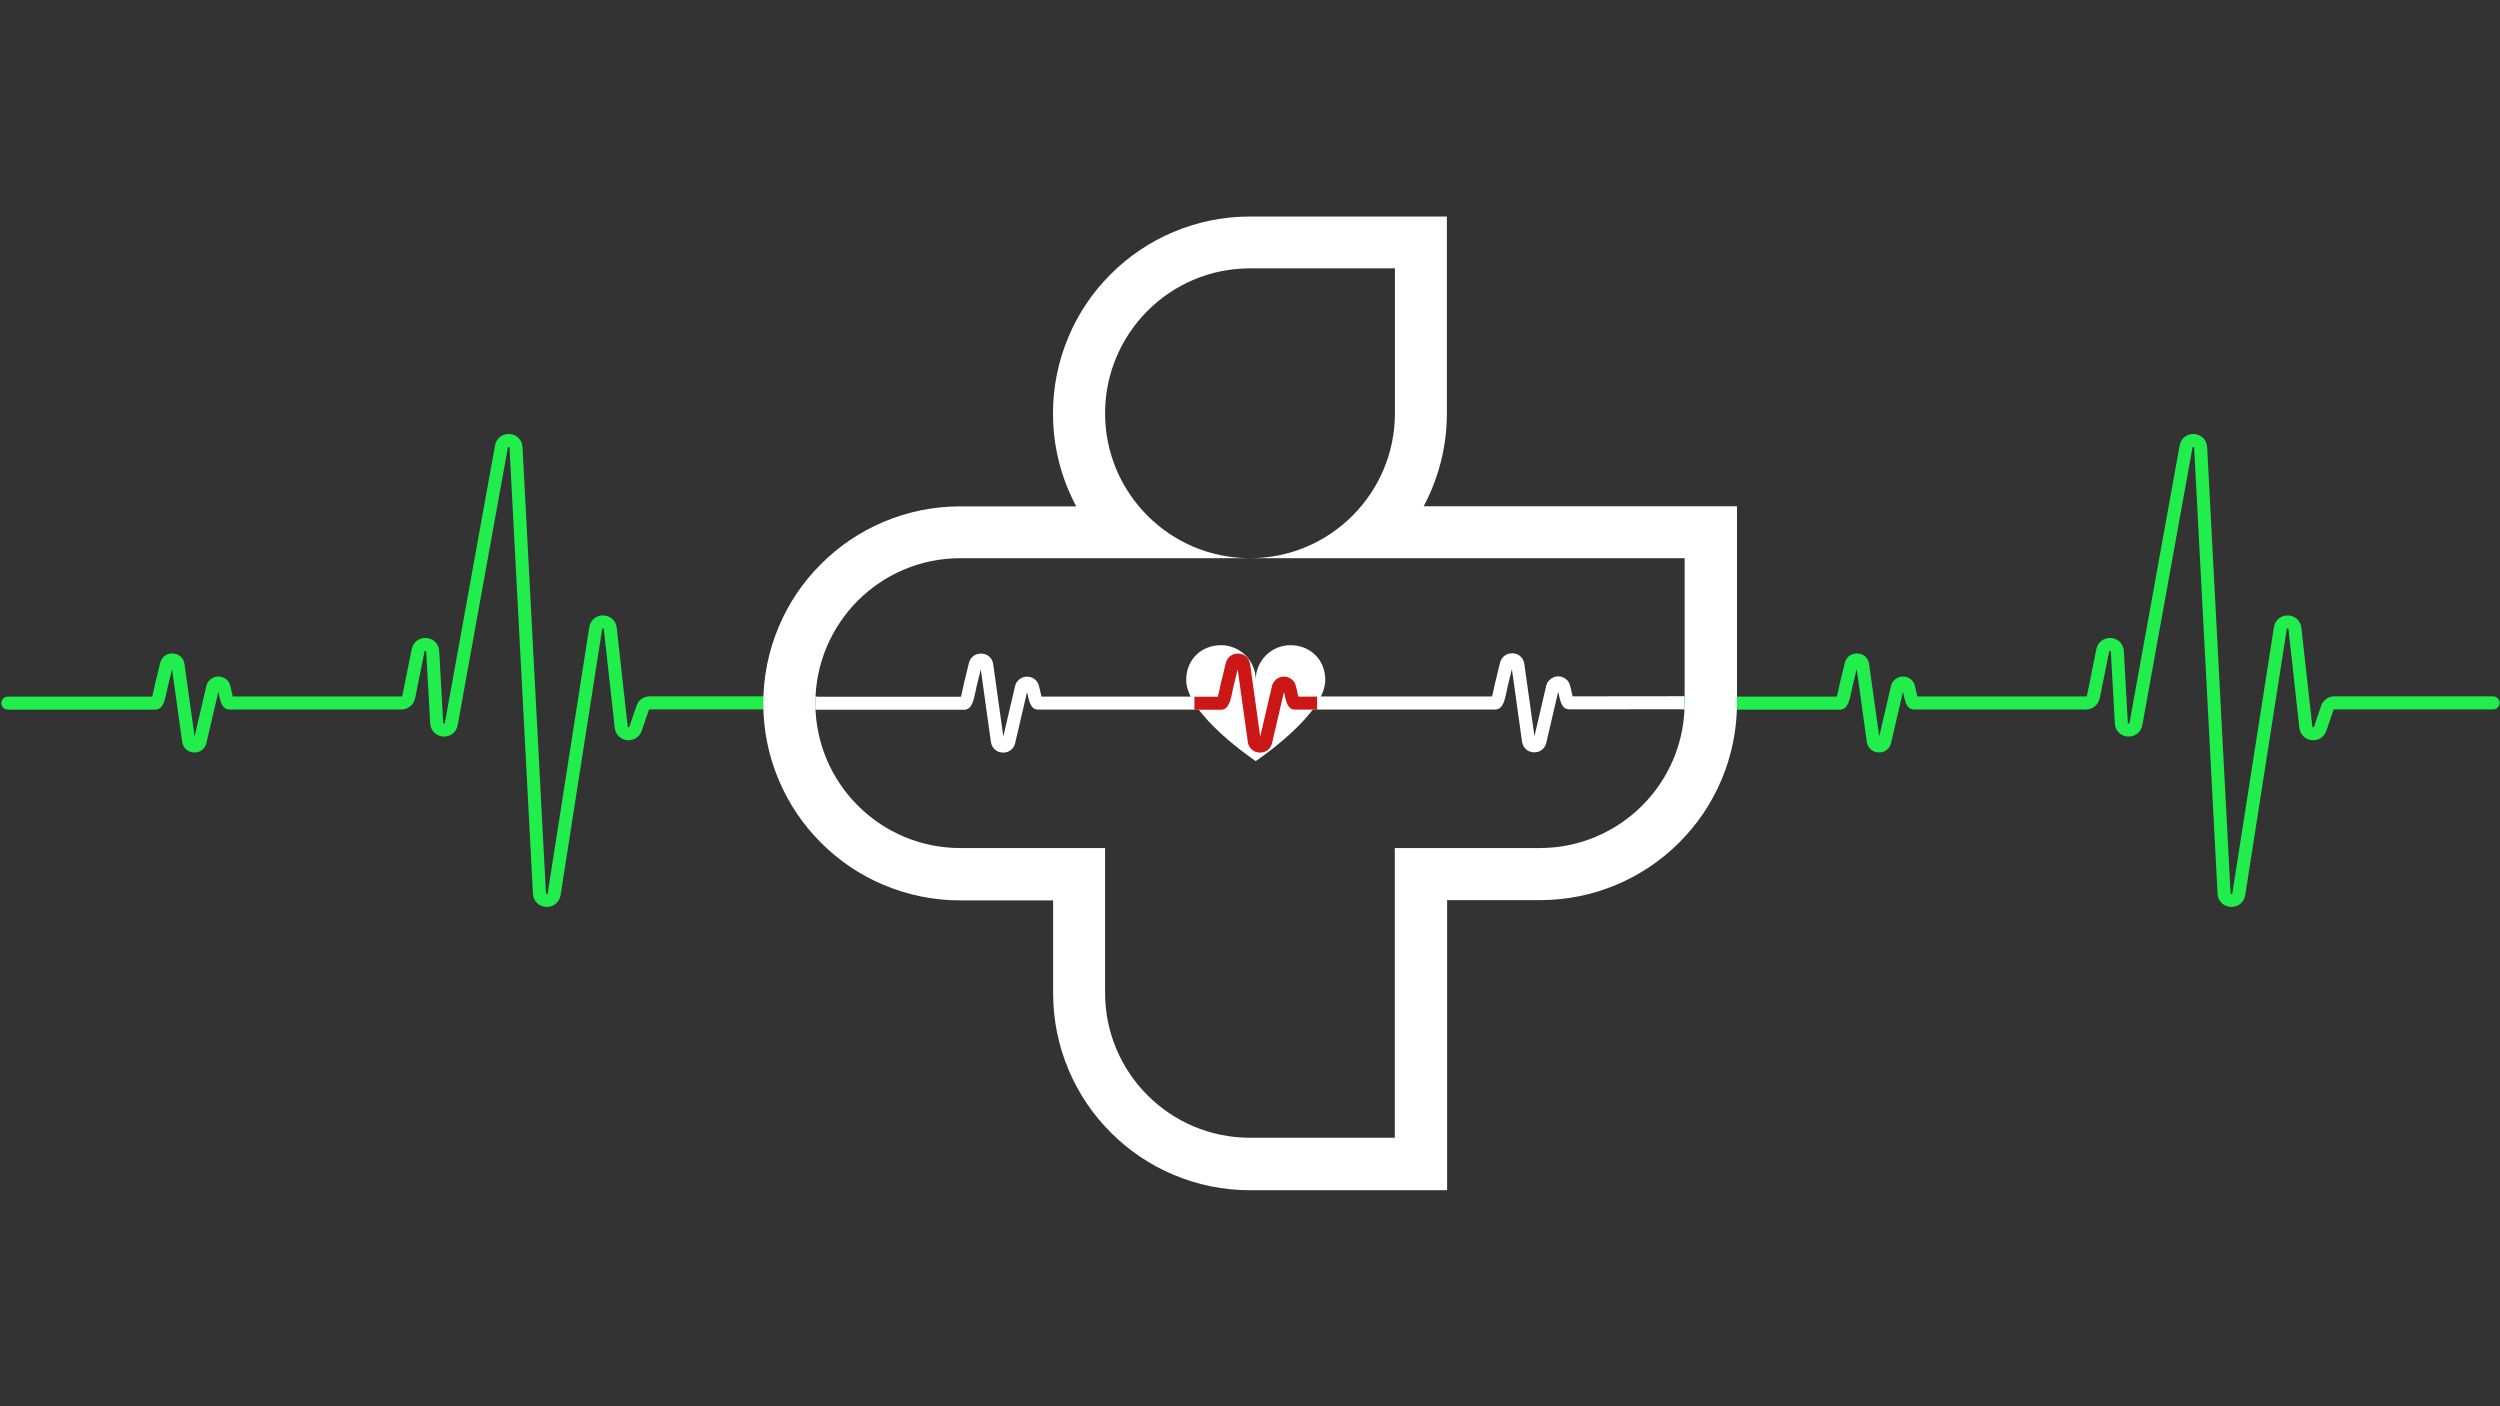 <?xml version="1.0" encoding="utf-8"?>
<!-- Generator: Adobe Illustrator 23.0.3, SVG Export Plug-In . SVG Version: 6.00 Build 0)  -->
<svg version="1.1" id="Warstwa_1" xmlns="http://www.w3.org/2000/svg" xmlns:xlink="http://www.w3.org/1999/xlink" x="0px" y="0px"
	 viewBox="0 0 1920 1080" style="enable-background:new 0 0 1920 1080;" xml:space="preserve">
<rect x="0" y="0" width="1920" height="1080" fill="#333333" stroke="none"/>
<style type="text/css">
	.st0{fill:none;stroke:#21ED4D;stroke-width:10;stroke-linecap:round;stroke-miterlimit:10;}
	.st1{fill:none;}
	.st2{fill:#FFFFFF;}
	.st3{fill:none;stroke:#FFFFFF;stroke-width:10;stroke-miterlimit:10;}
	.st4{fill:none;stroke:#CC1717;stroke-width:10;stroke-miterlimit:10;}
</style>
<path id="Pulse_L" class="st0" d="M6,540h113.5c2.1,0,3.9-11.4,4.4-13.4l4-16.4c1.2-4.7,8-4.5,8.8,0.3l8.2,58.7
	c0.8,4.7,7.3,5.1,8.7,0.6l9.8-42.1c1.2-4,6.8-4.3,8.4-0.5l0,0c0.7,1.7,2.3,12.7,4.1,12.7h132.4c2.7,0,5-1.9,5.6-4.6l7.2-35.8
	c1.3-6.3,10.4-6,11.2,0.4l3.1,55.8c0.8,6.5,10.1,6.7,11.2,0.3l38.5-213c1.2-6.6,10.8-6.1,11.2,0.6l18,342.7
	c0.5,6.7,10.2,7.1,11.3,0.4l31.9-204.2c1-6.6,10.5-6.4,11.2,0.2l8.4,75.8c0.7,6,9,6.9,11,1.2l5.5-16.1c0.8-2.3,2.9-3.8,5.4-3.8h127"
	/>
<path id="Pulse_R" class="st0" d="M1293.8,540h119.5c2.1,0,3.9-11.4,4.4-13.4l4-16.4c1.2-4.7,8-4.5,8.8,0.3l8.2,58.7
	c0.8,4.7,7.3,5.1,8.7,0.6l9.8-42.1c1.2-4,6.8-4.3,8.4-0.5l0,0c0.7,1.7,2.3,12.7,4.1,12.7h132.4c2.7,0,5-1.9,5.6-4.6l7.2-35.8
	c1.3-6.3,10.4-6,11.2,0.4l3.1,55.8c0.8,6.5,10.1,6.7,11.2,0.3l38.5-213c1.2-6.6,10.8-6.1,11.2,0.6l18,342.7
	c0.5,6.7,10.2,7.1,11.3,0.4l31.9-204.2c1-6.6,10.5-6.4,11.2,0.2l8.4,75.8c0.7,6,9,6.9,11,1.2l5.5-16.1c0.8-2.3,2.9-3.8,5.4-3.8
	h121.9"/>
<g id="Logo">
	<path class="st1" d="M960,206.3c-30.7,0-58.5,12.5-78.7,32.6c-20.1,20.1-32.6,47.9-32.6,78.7c0,61.4,49.8,111.3,111.3,111.3
		s111.3-49.8,111.3-111.3V206.3H960z M737.5,428.8c-30.7,0-58.5,12.5-78.7,32.6c-20.1,20.1-32.6,47.9-32.6,78.7
		c0,61.4,49.8,111.3,111.3,111.3h111.3v111.3c0,61.4,49.8,111.3,111.3,111.3h111.3V651.3h111.3c61.4,0,111.3-49.8,111.3-111.3V428.8
		H737.5z M964.5,584.5c0,0-53.4-35.6-53.4-62.3c0-16,12-26.7,26.7-26.7s26.7,12,26.7,26.7c0-14.8,12-26.7,26.7-26.7
		s26.7,10.7,26.7,26.7C1017.8,548.9,964.5,584.5,964.5,584.5z"/>
	<path class="st2" d="M1093.4,388.8c2.1-4,4.1-8.1,5.9-12.4c7.9-18.7,11.9-38.5,11.9-58.9V166.3H960c-20.4,0-40.2,4-58.9,11.9
		c-18,7.6-34.2,18.5-48.1,32.4c-13.9,13.9-24.8,30-32.4,48.1c-7.9,18.7-11.9,38.5-11.9,58.9s4,40.2,11.9,58.9
		c1.8,4.2,3.8,8.3,5.9,12.4h-89c-20.4,0-40.2,4-58.9,11.9c-18,7.6-34.2,18.5-48.1,32.4c-13.9,13.9-24.8,30-32.4,48.1
		c-7.9,18.7-11.9,38.5-11.9,58.9s4,40.2,11.9,58.9c7.6,18,18.5,34.2,32.4,48.1c13.9,13.9,30,24.8,48.1,32.4
		c18.7,7.9,38.5,11.9,58.9,11.9h71.3v71.3c0,20.4,4,40.2,11.9,58.9c7.6,18,18.5,34.2,32.4,48.1c13.9,13.9,30,24.8,48.1,32.4
		c18.7,7.9,38.5,11.9,58.9,11.9h151.3V691.3h71.3c20.4,0,40.2-4,58.9-11.9c18-7.6,34.2-18.5,48.1-32.4s24.8-30.1,32.4-48.1
		c7.9-18.7,11.9-38.5,11.9-58.9V388.8H1093.4z M1293.8,540c0,61.4-49.8,111.3-111.3,111.3h-111.3v222.5H960
		c-61.4,0-111.3-49.8-111.3-111.3V651.3H737.5c-61.4,0-111.3-49.8-111.3-111.3c0-30.7,12.5-58.5,32.6-78.7
		c20.1-20.1,47.9-32.6,78.7-32.6H960c-61.4,0-111.3-49.8-111.3-111.3c0-30.7,12.5-58.5,32.6-78.7c20.1-20.1,47.9-32.6,78.7-32.6
		h111.3v111.3c0,61.4-49.8,111.3-111.3,111.3h333.8V540z"/>
</g>
<path id="_x3C_3" class="st2" d="M1017.8,522.2c0,26.7-53.4,62.3-53.4,62.3S911,548.9,911,522.2c0-16,12-26.7,26.7-26.7
	s26.7,12,26.7,26.7c0-14.8,12-26.7,26.7-26.7S1017.8,506.2,1017.8,522.2z"/>
<path id="Small_W" class="st3" d="M626.4,540.1h114.2c2.1,0,3.9-11.4,4.4-13.4l4-16.4c1.2-4.7,8-4.5,8.8,0.3l8.2,58.7
	c0.8,4.7,7.3,5.1,8.7,0.6l9.8-42.1c1.2-4,6.8-4.3,8.4-0.5l0,0c0.7,1.7,2.3,12.7,4.1,12.7h81.8h-40.3h99.2c2.1,0,3.9-11.4,4.4-13.4
	l4-16.4c1.2-4.7,8-4.5,8.8,0.3l8.2,58.7c0.8,4.7,7.3,5.1,8.7,0.6l9.8-42.1c1.2-4,6.8-4.3,8.4-0.5l0,0c0.7,1.7,2.3,12.7,4.1,12.7
	h81.8h72.6c2.1,0,3.9-11.4,4.4-13.4l4-16.4c1.2-4.7,8-4.5,8.8,0.3l8.2,58.7c0.8,4.7,7.3,5.1,8.7,0.6l9.8-42.1c1.2-4,6.8-4.3,8.4-0.5
	l0,0c0.7,1.7,2.3,12.7,4.1,12.7l88.5-0.1"/>
<path id="Small_R" class="st4" d="M917.3,540.1h20.6c2.1,0,3.9-11.4,4.4-13.4l4-16.4c1.2-4.7,8-4.5,8.8,0.3l8.2,58.7
	c0.8,4.7,7.3,5.1,8.7,0.6l9.8-42.1c1.2-4,6.8-4.3,8.4-0.5l0,0c0.7,1.7,2.3,12.7,4.1,12.7h17.2"/>
</svg>
